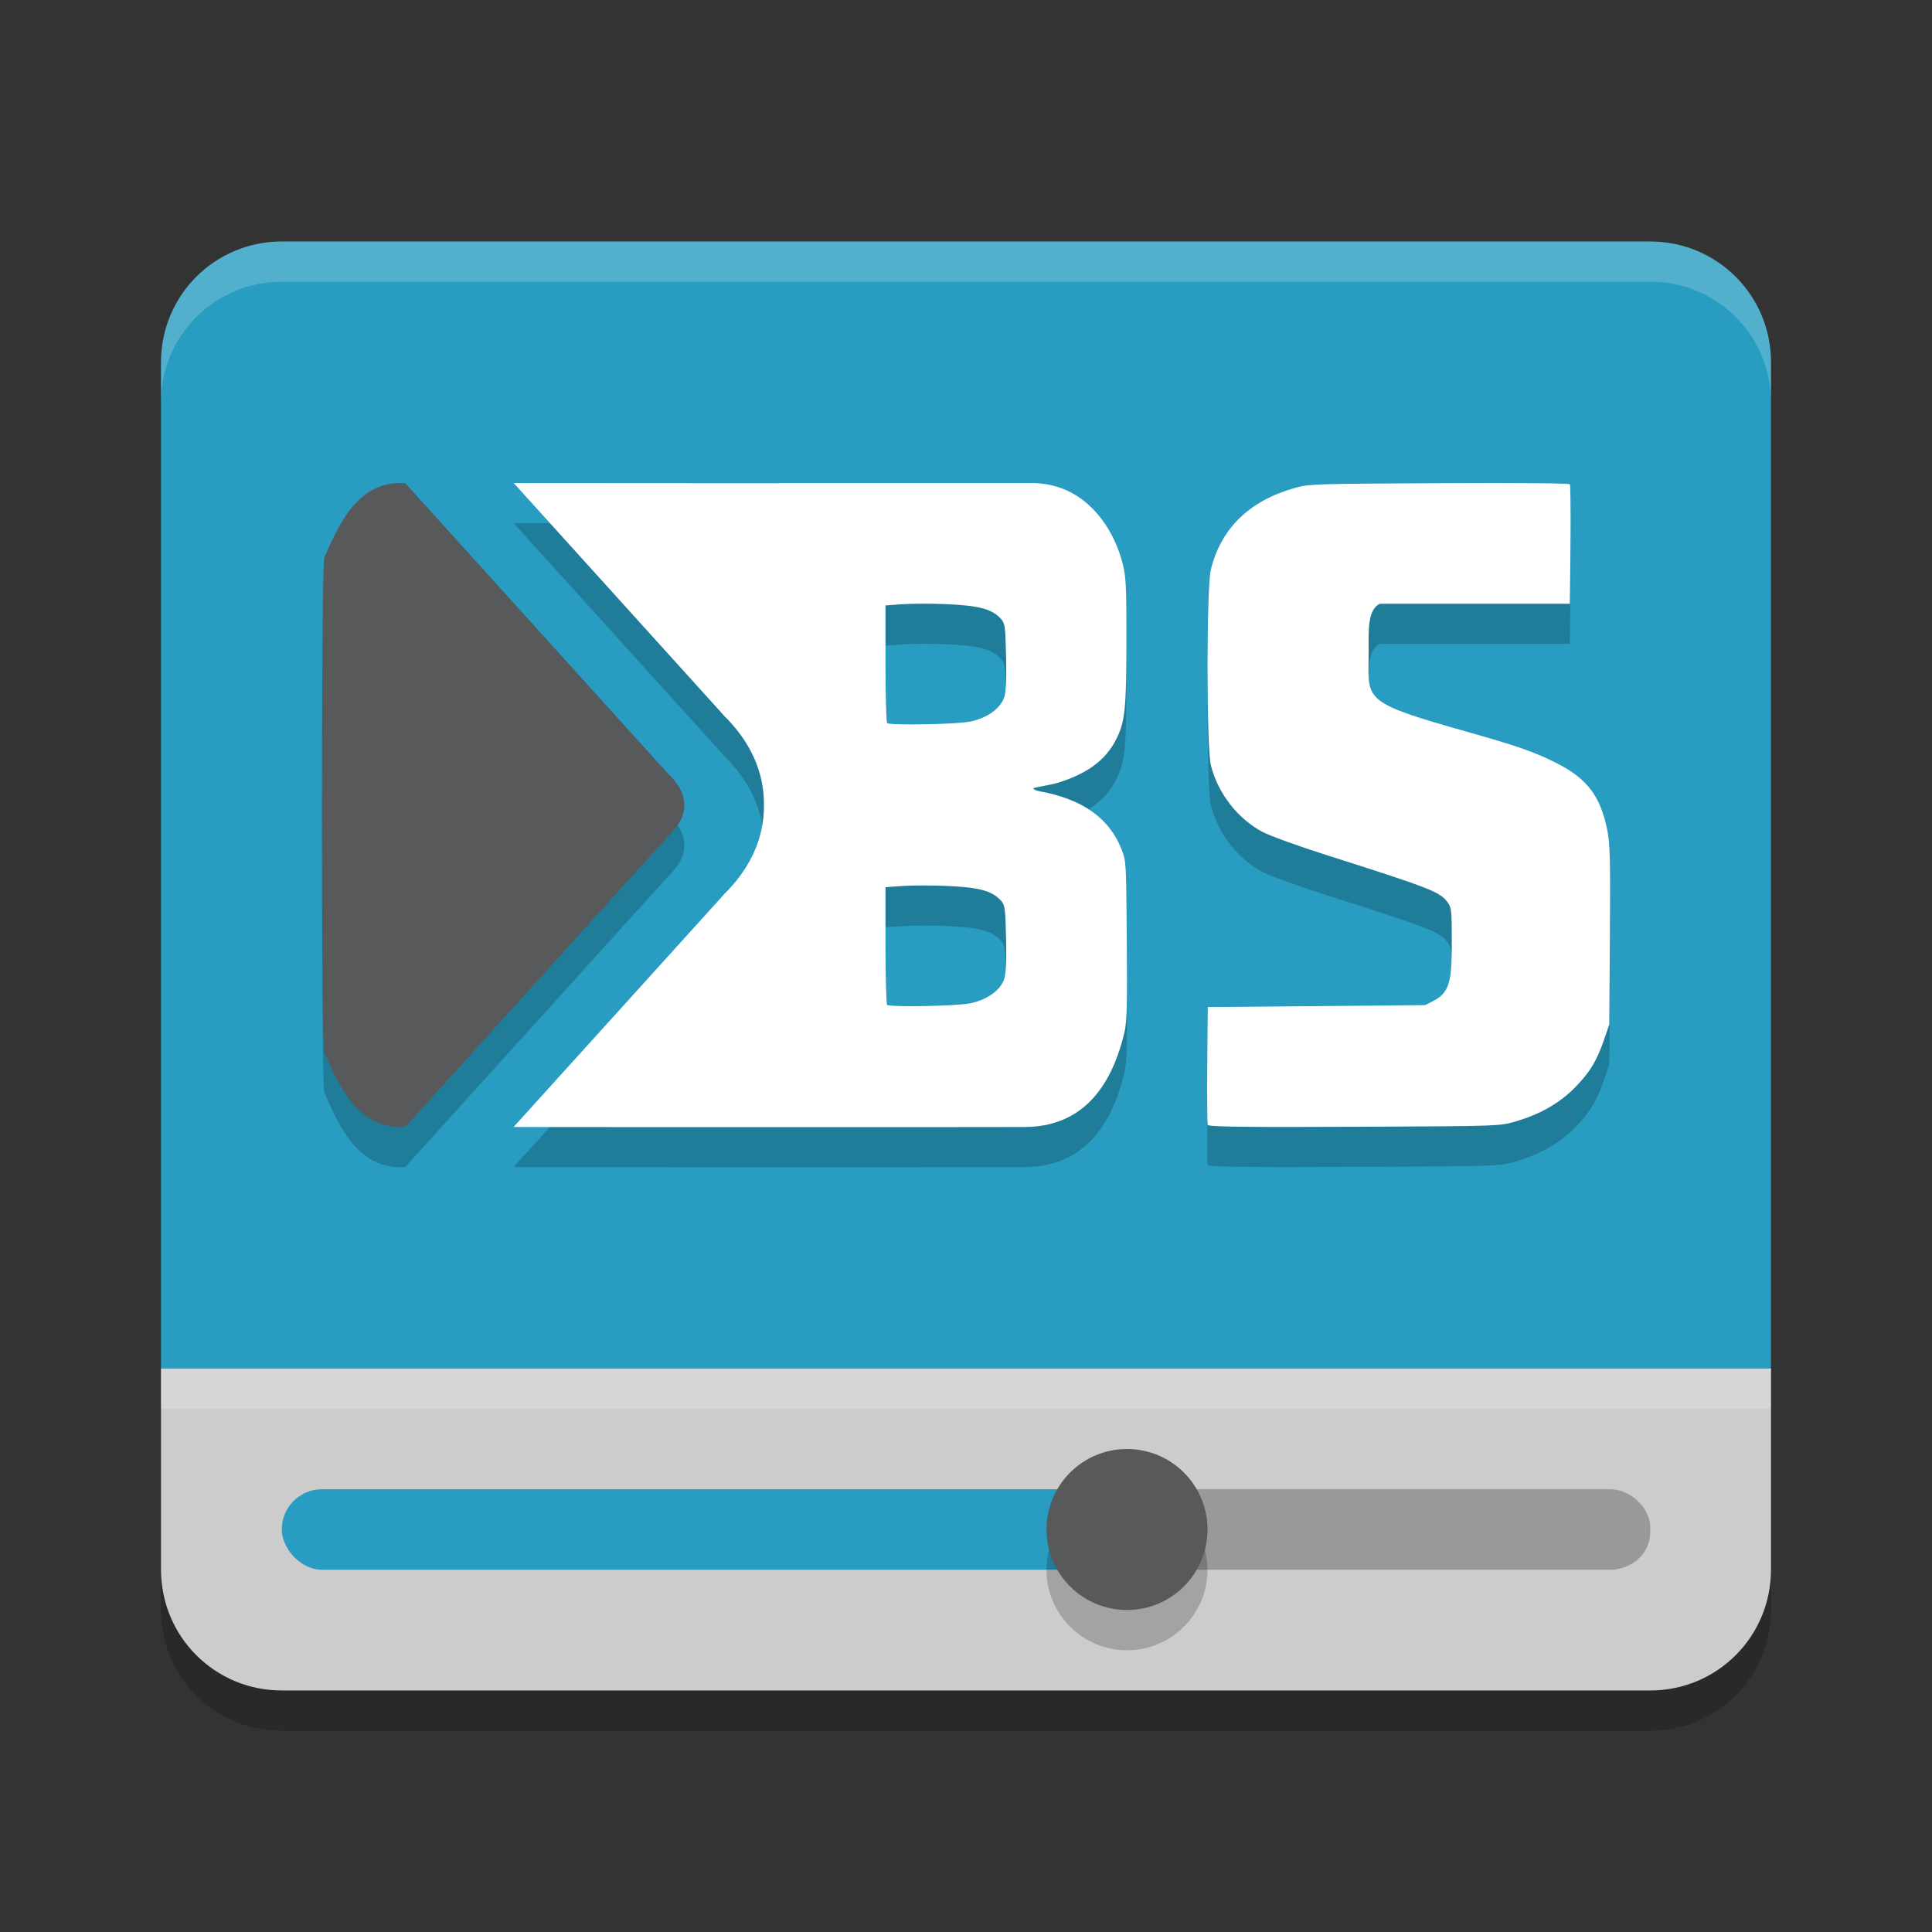 <svg xmlns="http://www.w3.org/2000/svg" width="192" height="192" version="1">
 <rect width="100%" height="100%" fill="#333333" stroke="none"/>
 <g transform="scale(4)">
  <path style="fill:#289cc1" d="m7 6c-1.662 0-3 1.338-3 3v25h40v-25c0-1.662-1.338-3-3-3z"/>
  <path fill="#fff" opacity=".2" d="m7 6c-1.662 0-3 1.338-3 3v1c0-1.662 1.338-3 3-3h34c1.662 0 3 1.338 3 3v-1c0-1.662-1.338-3-3-3h-34z"/>
  <path style="fill:#cccccc" d="m4 34v5c0 1.662 1.338 3 3 3h34c1.662 0 3-1.338 3-3v-5z"/>
  <rect fill="#999" width="13" height="2" x="28" y="37" rx="1" ry=".928"/>
  <rect style="fill:#289cc1" width="21" height="2" x="7" y="37" rx="1" ry="1"/>
  <circle opacity=".2" cx="28" cy="39" r="2"/>
  <circle style="fill:#58595b" cx="28" cy="38" r="2"/>
  <rect fill="#fff" style="opacity:0.2" width="40" height="1" x="4" y="34"/>
  <path opacity=".2" d="m4 39v1c0 1.662 1.338 3 3 3h34c1.662 0 3-1.338 3-3v-1c0 1.662-1.338 3-3 3h-34c-1.662 0-3-1.338-3-3z"/>
  <path style="opacity:0.2" d="m12.762 12.996 5.281 5.84-0.086-0.09c0.428 0.417 1.031 1.157 1.023 2.25 0.008 1.093-0.596 1.833-1.023 2.25l0.086-0.09-5.283 5.84c0.903 9.88e-4 8.35 0.01 12.705 0 1.67-0.01 2.235-1.365 2.473-2.354 0.061-0.279 0.069-0.638 0.057-2.283-0.015-1.908-0.015-1.957-0.119-2.232-0.298-0.79-0.968-1.274-2.033-1.469-0.094-0.017-0.172-0.051-0.172-0.074 0-0.023 0.45-0.088 0.633-0.146 0.726-0.233 1.164-0.56 1.422-1.064 0.225-0.44 0.259-0.756 0.26-2.447 7.1e-4 -1.362-0.01-1.579-0.088-1.904-0.194-0.807-0.853-1.98-2.195-2.025h-6.344v0.004c0 2.8e-5 -5.371-0.003-6.596-0.004zm-2.693 0.004c-1.188-0.085-1.664 1.066-2.014 1.852-0.036 0.183-0.055 3.167-0.055 6.145-1.21e-4 2.977 0.018 5.961 0.055 6.145 0.35 0.786 0.825 1.937 2.014 1.852l6.492-7.178c0.276-0.269 0.451-0.531 0.439-0.818 0.011-0.287-0.164-0.549-0.439-0.818zm25.783 0c-3.252 0.017-3.328 0.018-3.697 0.123-1.121 0.319-1.819 1.003-2.072 2.025-0.109 0.443-0.109 4.419 0 4.857 0.174 0.696 0.658 1.323 1.277 1.656 0.18 0.097 0.88 0.351 1.574 0.572 2.627 0.836 2.844 0.92 3.035 1.186 0.091 0.126 0.1 0.201 0.1 0.934 0 0.921-0.023 1.283-0.428 1.494l-0.232 0.121-5.402 0.049-0.012 1.281c-0.007 0.87-0.003 1.61 0.01 1.645 0.019 0.051 1.029 0.059 3.812 0.047 3.374-0.015 3.436-0.017 3.807-0.123 0.626-0.179 1.121-0.459 1.508-0.855 0.374-0.383 0.536-0.652 0.725-1.199l0.125-0.365 0.016-2.211c0.012-1.877 0.002-2.269-0.062-2.596-0.169-0.862-0.496-1.296-1.268-1.688-0.532-0.27-0.963-0.421-2.244-0.783-2.477-0.699-2.441-0.769-2.422-1.771 0.012-0.641-0.065-1.225 0.277-1.402h4.723c0.018-1.001 0.031-2.937 0-2.969-0.025-0.025-1.227-0.037-3.148-0.027zm-12.357 3.006c0.794 0.032 1.118 0.112 1.338 0.328 0.139 0.137 0.145 0.175 0.164 0.986 0.014 0.583-0.005 0.899-0.057 1.029-0.106 0.267-0.429 0.49-0.832 0.574-0.333 0.069-1.979 0.1-2.066 0.039-0.022-0.015-0.041-0.678-0.041-1.475v-1.449l0.404-0.029c0.222-0.017 0.712-0.019 1.09-0.004zm0 7c0.794 0.032 1.118 0.112 1.338 0.328 0.139 0.137 0.145 0.175 0.164 0.986 0.014 0.583-0.005 0.899-0.057 1.029-0.106 0.267-0.429 0.49-0.832 0.574-0.333 0.069-1.979 0.1-2.066 0.039-0.022-0.015-0.041-0.678-0.041-1.475v-1.449l0.404-0.029c0.222-0.017 0.712-0.019 1.09-0.004z"/>
  <path style="fill:#ffffff" d="m12.762 12 5.281 5.84-0.086-0.09c0.428 0.417 1.031 1.157 1.023 2.25 0.008 1.093-0.596 1.833-1.023 2.25l0.086-0.09-5.283 5.84c0.903 9.88e-4 8.35 0.01 12.705 0 1.67-0.01 2.235-1.365 2.473-2.354 0.061-0.279 0.069-0.638 0.057-2.283-0.015-1.908-0.015-1.957-0.119-2.232-0.298-0.79-0.968-1.274-2.033-1.469-0.094-0.017-0.172-0.051-0.172-0.074 0-0.023 0.45-0.088 0.633-0.146 0.726-0.233 1.164-0.56 1.422-1.064 0.225-0.44 0.259-0.756 0.26-2.447 7.1e-4 -1.362-0.01-1.579-0.088-1.904-0.194-0.807-0.853-1.98-2.195-2.025h-6.344v0.004c0 2.8e-5 -5.371-0.003-6.596-0.004zm10.732 3.01c0.794 0.032 1.118 0.112 1.338 0.328 0.139 0.137 0.145 0.175 0.164 0.986 0.014 0.583-0.005 0.899-0.057 1.029-0.106 0.267-0.429 0.49-0.832 0.574-0.333 0.069-1.979 0.1-2.066 0.039-0.022-0.015-0.041-0.678-0.041-1.475v-1.449l0.404-0.029c0.222-0.017 0.712-0.019 1.09-0.004zm0 7c0.794 0.032 1.118 0.112 1.338 0.328 0.139 0.137 0.145 0.175 0.164 0.986 0.014 0.583-0.005 0.899-0.057 1.029-0.106 0.267-0.429 0.49-0.832 0.574-0.333 0.069-1.979 0.1-2.066 0.039-0.022-0.015-0.041-0.678-0.041-1.475v-1.449l0.404-0.029c0.222-0.017 0.712-0.019 1.09-0.004z"/>
  <path style="fill:#58595b" d="M 10.068,12.004 C 8.88,11.919 8.404,13.07 8.055,13.855 8.018,14.039 8,17.023 8,20 c -1.21e-4,2.977 0.018,5.961 0.055,6.145 0.35,0.786 0.825,1.937 2.014,1.852 l 6.492,-7.178 C 16.836,20.549 17.011,20.287 17,20 c 0.011,-0.287 -0.164,-0.549 -0.439,-0.818 z"/>
  <path style="fill:#ffffff" d="m35.852 12.004c-3.252 0.017-3.328 0.018-3.697 0.123-1.121 0.319-1.819 1.003-2.072 2.025-0.109 0.443-0.109 4.419 0 4.857 0.174 0.696 0.658 1.323 1.277 1.656 0.18 0.097 0.88 0.351 1.574 0.572 2.627 0.836 2.844 0.92 3.035 1.186 0.091 0.126 0.1 0.201 0.1 0.934 0 0.921-0.023 1.283-0.428 1.494l-0.232 0.121-5.402 0.049-0.012 1.281c-0.007 0.87-0.003 1.61 0.01 1.645 0.019 0.051 1.029 0.06 3.812 0.047 3.374-0.015 3.436-0.017 3.807-0.123 0.626-0.179 1.121-0.459 1.508-0.855 0.374-0.383 0.536-0.652 0.725-1.199l0.125-0.365 0.016-2.211c0.012-1.877 0.002-2.269-0.062-2.596-0.169-0.862-0.496-1.296-1.268-1.688-0.532-0.27-0.963-0.421-2.244-0.783-2.477-0.699-2.441-0.769-2.422-1.771 0.012-0.641-0.065-1.225 0.277-1.402h4.723c0.018-1.001 0.031-2.937 0-2.969-0.025-0.025-1.227-0.037-3.148-0.027z"/>
 </g>
</svg>
